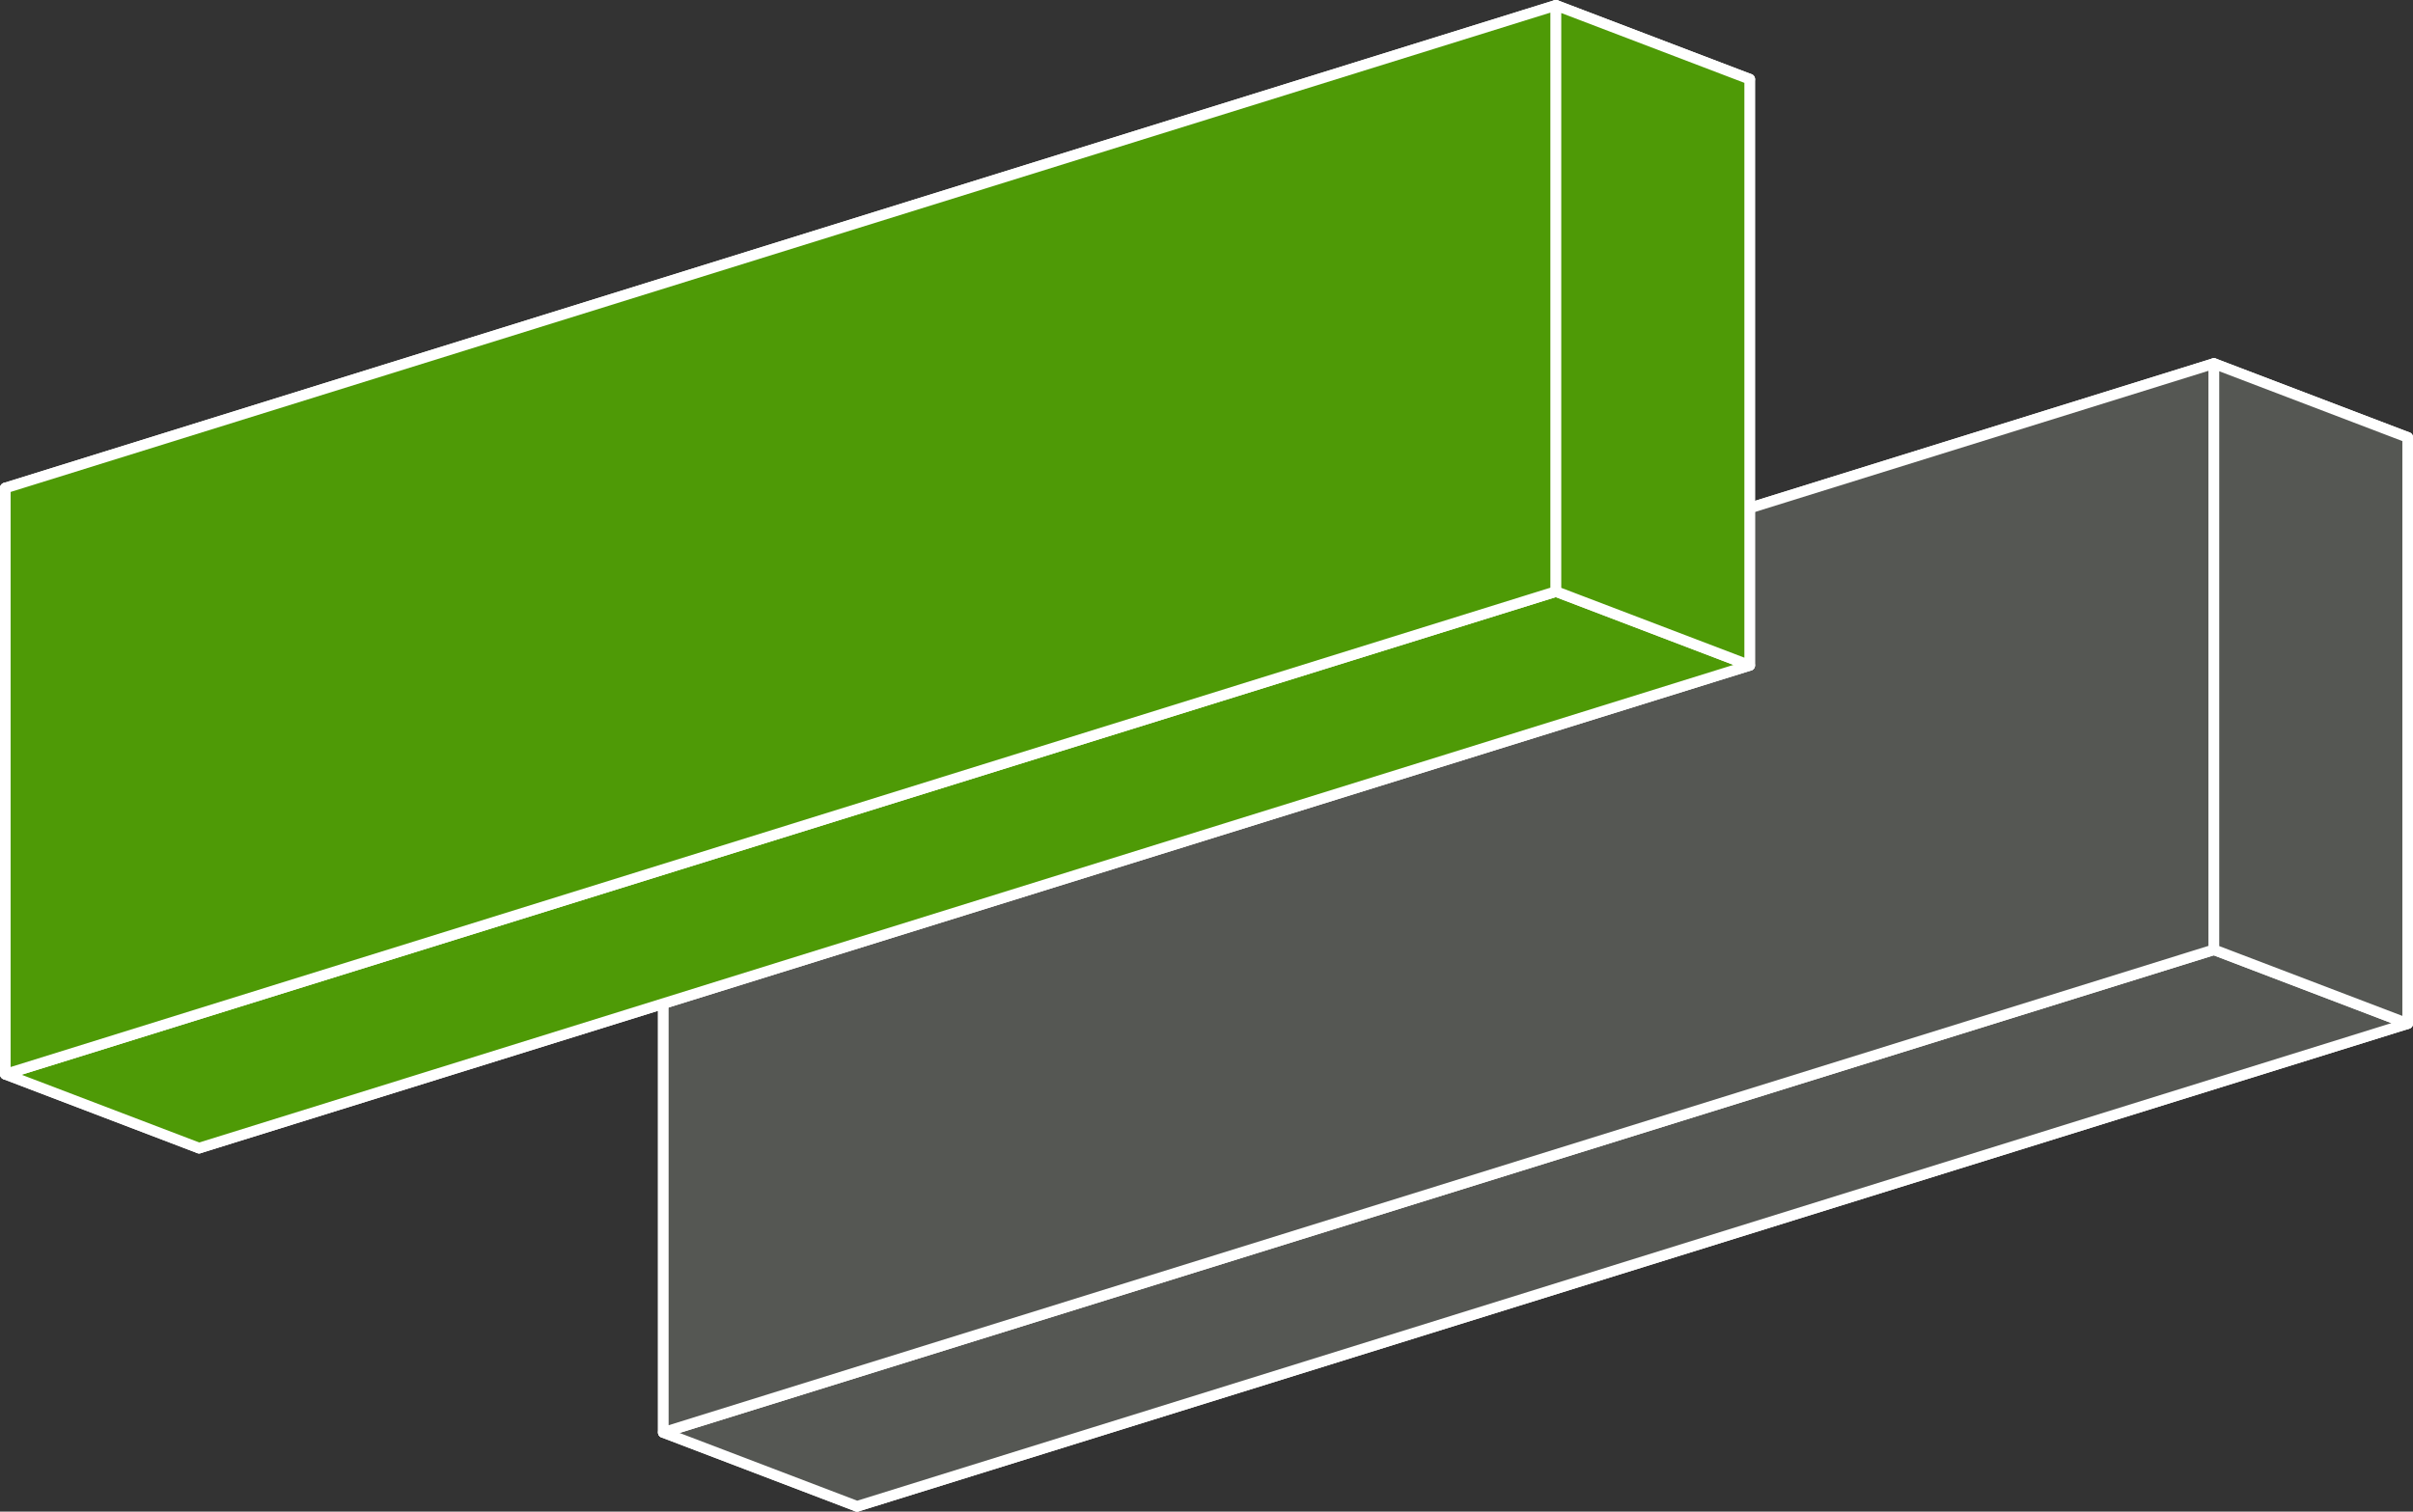 <?xml version="1.0" encoding="UTF-8" standalone="no"?>
<!-- Created with Inkscape (http://www.inkscape.org/) -->

<svg
   xmlns:dc="http://purl.org/dc/elements/1.1/"
   xmlns:cc="http://creativecommons.org/ns#"
   xmlns:rdf="http://www.w3.org/1999/02/22-rdf-syntax-ns#"
   xmlns:svg="http://www.w3.org/2000/svg"
   xmlns="http://www.w3.org/2000/svg"
   xmlns:sodipodi="http://sodipodi.sourceforge.net/DTD/sodipodi-0.dtd"
   xmlns:inkscape="http://www.inkscape.org/namespaces/inkscape"
   width="226.778mm"
   height="142.111mm"
   viewBox="0 0 226.778 142.111"
   version="1.1"
   id="svg1963"
   inkscape:version="0.92.3 (2405546, 2018-03-11)"
   sodipodi:docname="logo.svg">
  <rect x="0" y="0" width="226.778" height="142.111" fill="#333333" stroke="none"/>
  <defs
     id="defs1957">
    <inkscape:perspective
       sodipodi:type="inkscape:persp3d"
       inkscape:vp_x="302.43478 : -167.66614 : 0"
       inkscape:vp_y="0 : 2888.7298 : 0"
       inkscape:vp_z="315.8799 : 142.99213 : 0"
       inkscape:persp3d-origin="500.02131 : -224.49898 : 1"
       id="perspective2514" />
    <inkscape:perspective
       sodipodi:type="inkscape:persp3d"
       inkscape:vp_x="385.71022 : -147.09653 : 0"
       inkscape:vp_y="0 : 2534.3347 : 0"
       inkscape:vp_z="402.85746 : 125.44957 : 0"
       inkscape:persp3d-origin="197.79733 : -135.726 : 1"
       id="perspective2514-6" />
    <inkscape:perspective
       sodipodi:type="inkscape:persp3d"
       inkscape:vp_x="385.71022 : -147.09653 : 0"
       inkscape:vp_y="0 : 2534.3347 : 0"
       inkscape:vp_z="402.85746 : 125.44957 : 0"
       inkscape:persp3d-origin="135.959 : -102.04946 : 1"
       id="perspective2514-7" />
  </defs>
  <sodipodi:namedview
     id="base"
     pagecolor="#ffffff"
     bordercolor="#666666"
     borderopacity="1.0"
     inkscape:pageopacity="0.0"
     inkscape:pageshadow="2"
     inkscape:zoom="0.7"
     inkscape:cx="271.27892"
     inkscape:cy="-42.759057"
     inkscape:document-units="mm"
     inkscape:current-layer="layer1"
     showgrid="false"
     inkscape:snap-global="true"
     inkscape:snap-bbox="true"
     inkscape:bbox-nodes="true"
     inkscape:window-width="1920"
     inkscape:window-height="1057"
     inkscape:window-x="0"
     inkscape:window-y="0"
     inkscape:window-maximized="1"
     fit-margin-top="0"
     fit-margin-left="0"
     fit-margin-right="0"
     fit-margin-bottom="0" />
  <g
     inkscape:label="Layer 1"
     inkscape:groupmode="layer"
     id="layer1"
     transform="translate(1306.27,746.222)">
    <g
       id="g2647">
      <g
         id="g2544-6"
         style="fill:#555753;fill-rule:evenodd;stroke:#ffffff;stroke-width:1;stroke-linecap:butt;stroke-linejoin:round;stroke-miterlimit:4;stroke-dasharray:none;stroke-opacity:1">
        <path
           d="m -1225.722,-659.721 v 55.11 l 145.73,-45.38 v -55.11 z"
           style="fill:#555753;fill-rule:evenodd;stroke:#ffffff;stroke-width:1;stroke-linecap:butt;stroke-linejoin:round;stroke-miterlimit:4;stroke-dasharray:none;stroke-opacity:1"
           id="path2649"
           inkscape:connector-curvature="0" />
        <path
           d="m -1225.722,-659.721 -18.21,-6.945 v 55.11 l 18.21,6.945 z"
           style="fill:#555753;fill-rule:evenodd;stroke:#ffffff;stroke-width:1;stroke-linecap:butt;stroke-linejoin:round;stroke-miterlimit:4;stroke-dasharray:none;stroke-opacity:1"
           id="path2651"
           inkscape:connector-curvature="0" />
        <path
           d="m -1225.722,-659.721 -18.21,-6.945 145.73,-45.38 18.21,6.945 z"
           style="fill:#555753;fill-rule:evenodd;stroke:#ffffff;stroke-width:1;stroke-linecap:butt;stroke-linejoin:round;stroke-miterlimit:4;stroke-dasharray:none;stroke-opacity:1"
           id="path2653"
           inkscape:connector-curvature="0" />
        <path
           d="m -1225.722,-604.611 -18.21,-6.945 145.73,-45.38 18.21,6.945 z"
           style="fill:#555753;fill-rule:evenodd;stroke:#ffffff;stroke-width:1;stroke-linecap:butt;stroke-linejoin:round;stroke-miterlimit:4;stroke-dasharray:none;stroke-opacity:1"
           id="path2655"
           inkscape:connector-curvature="0" />
        <path
           d="m -1243.931,-666.666 v 55.11 l 145.73,-45.38 v -55.11 z"
           style="fill:#555753;fill-rule:evenodd;stroke:#ffffff;stroke-width:1;stroke-linecap:butt;stroke-linejoin:round;stroke-miterlimit:4;stroke-dasharray:none;stroke-opacity:1"
           id="path2657"
           inkscape:connector-curvature="0" />
        <path
           d="m -1079.992,-705.101 -18.21,-6.945 v 55.11 l 18.21,6.945 z"
           style="fill:#555753;fill-rule:evenodd;stroke:#ffffff;stroke-width:1;stroke-linecap:butt;stroke-linejoin:round;stroke-miterlimit:4;stroke-dasharray:none;stroke-opacity:1"
           id="path2659"
           inkscape:connector-curvature="0" />
      </g>
      <g
         id="g2544-1"
         style="fill:#4e9a06;fill-rule:evenodd;stroke:#ffffff;stroke-width:1;stroke-linecap:butt;stroke-linejoin:round;stroke-miterlimit:4;stroke-dasharray:none;stroke-opacity:1">
        <path
           d="m -1287.56,-693.398 v 55.11 l 145.73,-45.38 v -55.11 z"
           style="fill:#4e9a06;fill-rule:evenodd;stroke:#ffffff;stroke-width:1;stroke-linecap:butt;stroke-linejoin:round;stroke-miterlimit:4;stroke-dasharray:none;stroke-opacity:1"
           id="path2663"
           inkscape:connector-curvature="0" />
        <path
           d="m -1287.56,-693.398 -18.21,-6.945 v 55.11 l 18.21,6.945 z"
           style="fill:#4e9a06;fill-rule:evenodd;stroke:#ffffff;stroke-width:1;stroke-linecap:butt;stroke-linejoin:round;stroke-miterlimit:4;stroke-dasharray:none;stroke-opacity:1"
           id="path2665"
           inkscape:connector-curvature="0" />
        <path
           d="m -1287.56,-693.398 -18.21,-6.945 145.73,-45.38 18.21,6.945 z"
           style="fill:#4e9a06;fill-rule:evenodd;stroke:#ffffff;stroke-width:1;stroke-linecap:butt;stroke-linejoin:round;stroke-miterlimit:4;stroke-dasharray:none;stroke-opacity:1"
           id="path2667"
           inkscape:connector-curvature="0" />
        <path
           d="m -1287.56,-638.288 -18.21,-6.945 145.73,-45.38 18.21,6.945 z"
           style="fill:#4e9a06;fill-rule:evenodd;stroke:#ffffff;stroke-width:1;stroke-linecap:butt;stroke-linejoin:round;stroke-miterlimit:4;stroke-dasharray:none;stroke-opacity:1"
           id="path2669"
           inkscape:connector-curvature="0" />
        <path
           d="m -1305.77,-700.342 v 55.11 l 145.73,-45.38 v -55.11 z"
           style="fill:#4e9a06;fill-rule:evenodd;stroke:#ffffff;stroke-width:1;stroke-linecap:butt;stroke-linejoin:round;stroke-miterlimit:4;stroke-dasharray:none;stroke-opacity:1"
           id="path2671"
           inkscape:connector-curvature="0" />
        <path
           d="m -1141.83,-738.778 -18.21,-6.945 v 55.11 l 18.21,6.945 z"
           style="fill:#4e9a06;fill-rule:evenodd;stroke:#ffffff;stroke-width:1;stroke-linecap:butt;stroke-linejoin:round;stroke-miterlimit:4;stroke-dasharray:none;stroke-opacity:1"
           id="path2673"
           inkscape:connector-curvature="0" />
      </g>
    </g>
  </g>
</svg>
